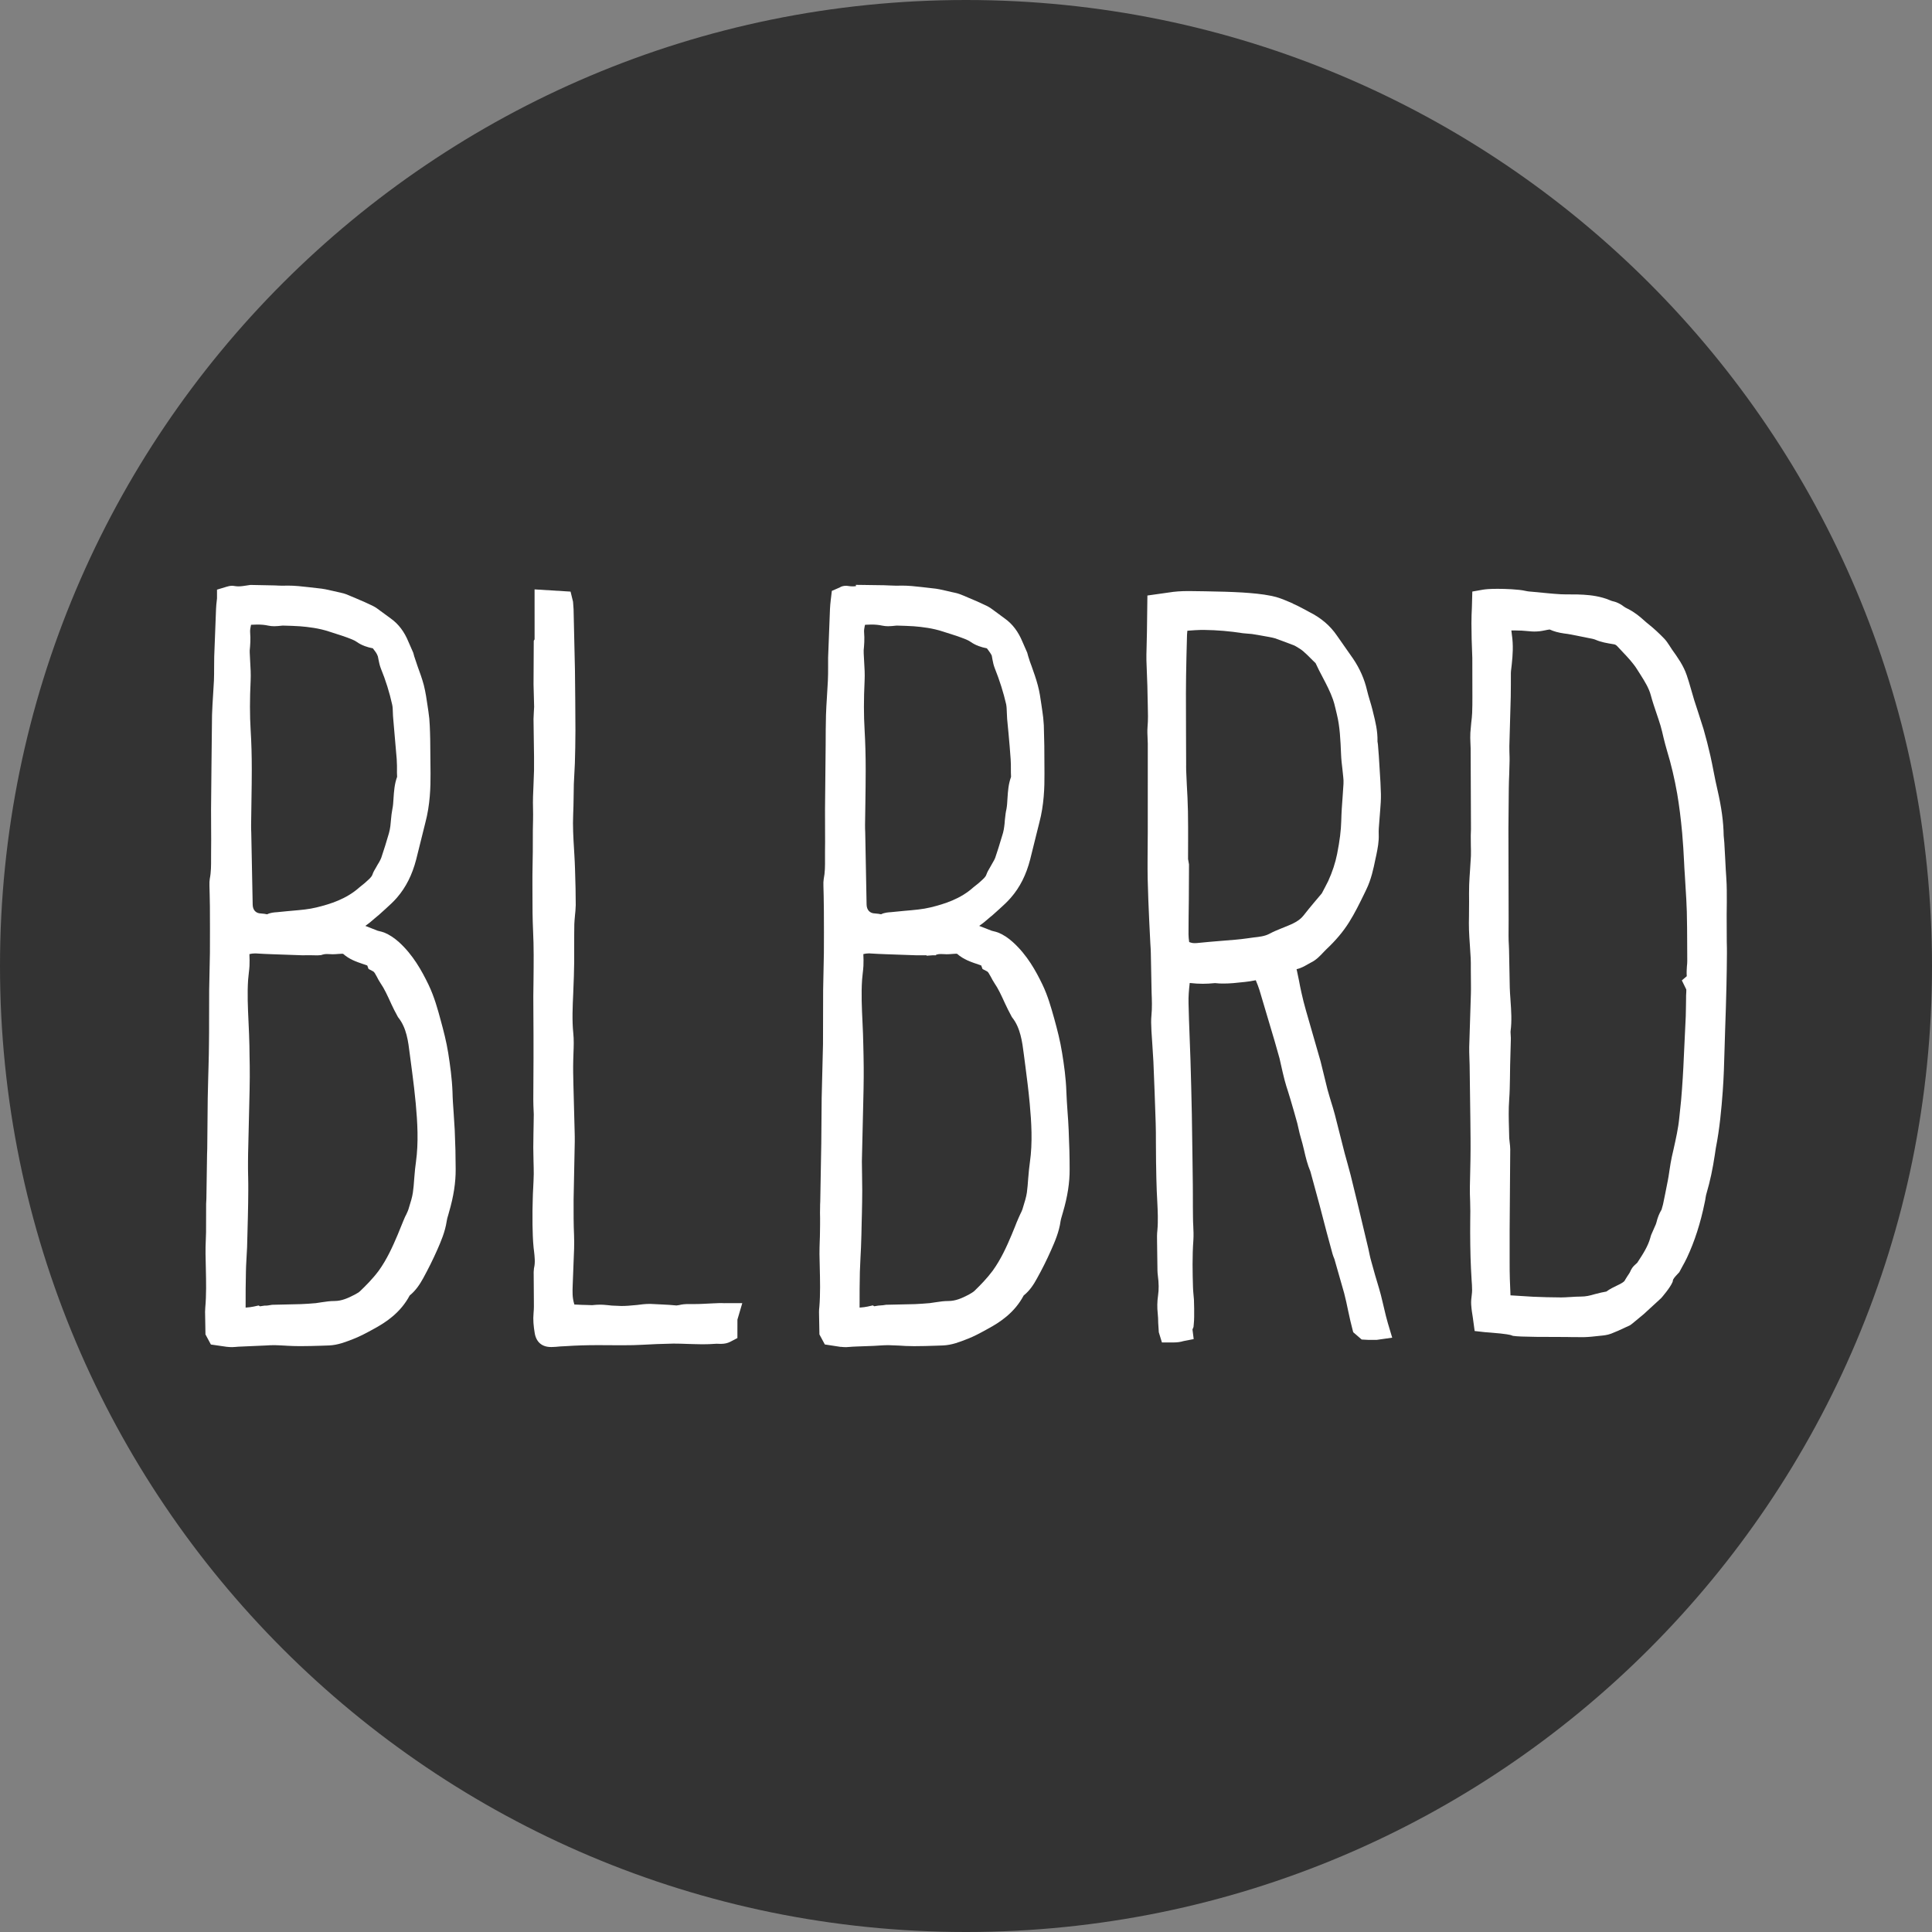 <?xml version="1.0" encoding="UTF-8" standalone="no"?>
<svg width="75px" height="75px" viewBox="0 0 75 75" version="1.1" xmlns="http://www.w3.org/2000/svg" xmlns:xlink="http://www.w3.org/1999/xlink">
    <rect x="0" y="0" width="75" height="75" fill="#808080" stroke="none"/>
    <!-- Generator: Sketch 39.1 (31720) - http://www.bohemiancoding.com/sketch -->
    <title>Page 1</title>
    <desc>Created with Sketch.</desc>
    <defs></defs>
    <g id="Welcome" stroke="none" stroke-width="1" fill="none" fill-rule="evenodd">
        <g id="Desktop-HD" transform="translate(-603, -25)">
            <g id="Page-1" transform="translate(603, 25)">
                <path d="M75,37.5 C75,58.211 58.211,75 37.5,75 C16.789,75 0,58.211 0,37.5 C0,16.79 16.789,0 37.5,0 C58.211,0 75,16.79 75,37.5" id="Fill-1" fill="#333333"></path>
                <path d="M33.38,49.373 C33.385,49.19 33.424,48.424 33.424,48.42 C33.437,48.104 33.444,47.778 33.45,47.459 L33.459,47.109 C33.465,46.814 33.472,46.518 33.472,46.227 C33.472,46.128 33.468,45.859 33.465,45.602 C33.461,45.381 33.458,45.169 33.458,45.084 C33.461,44.87 33.512,42.732 33.513,42.725 C33.52,42.42 33.528,42.114 33.529,41.81 C33.532,41.568 33.528,41.324 33.523,41 L33.514,40.59 C33.51,40.287 33.496,39.983 33.481,39.66 C33.457,39.151 33.429,38.573 33.466,38.034 L33.492,37.773 C33.502,37.684 33.513,37.595 33.518,37.499 C33.525,37.345 33.523,37.196 33.515,37.038 C33.584,37.02 33.651,37.011 33.724,37.011 L33.762,37.011 L33.782,37.013 C33.989,37.027 34.196,37.035 34.404,37.043 L35.567,37.084 L35.966,37.084 L35.974,37.101 L36.217,37.083 L36.337,37.083 L36.337,37.064 L36.363,37.056 C36.41,37.041 36.459,37.035 36.522,37.035 C36.556,37.035 36.591,37.037 36.684,37.041 L36.747,37.044 C36.819,37.044 36.888,37.039 36.971,37.032 C37.015,37.028 37.065,37.024 37.116,37.023 C37.141,37.023 37.154,37.028 37.157,37.029 C37.405,37.248 37.69,37.344 38.017,37.453 C38.032,37.458 38.065,37.47 38.091,37.48 L38.142,37.617 L38.317,37.708 C38.358,37.729 38.394,37.791 38.476,37.942 C38.512,38.012 38.549,38.082 38.602,38.162 C38.75,38.375 38.869,38.634 39.007,38.937 L39.027,38.979 C39.093,39.119 39.162,39.264 39.27,39.461 L39.282,39.483 L39.297,39.503 C39.613,39.902 39.684,40.447 39.745,40.929 L39.805,41.388 C39.866,41.853 39.928,42.347 39.973,42.833 C40.041,43.571 40.089,44.359 39.98,45.12 C39.954,45.299 39.937,45.478 39.914,45.755 C39.9,45.953 39.886,46.13 39.863,46.298 C39.837,46.473 39.782,46.649 39.7,46.915 L39.689,46.95 C39.67,47.005 39.64,47.068 39.604,47.139 L39.537,47.288 C39.487,47.399 39.441,47.514 39.399,47.624 L39.271,47.936 C39.085,48.378 38.858,48.886 38.534,49.332 C38.312,49.63 38.063,49.884 37.829,50.111 C37.774,50.163 37.686,50.212 37.597,50.263 C37.338,50.396 37.101,50.505 36.815,50.505 C36.652,50.505 36.498,50.526 36.33,50.552 L36.093,50.587 C35.898,50.604 35.699,50.618 35.515,50.626 L34.397,50.651 L34.277,50.669 L34.098,50.683 L33.938,50.709 L33.883,50.675 L33.68,50.721 C33.609,50.737 33.484,50.754 33.369,50.761 C33.367,50.237 33.371,49.793 33.38,49.373 M33.544,24.542 C33.537,24.472 33.552,24.381 33.572,24.282 L33.576,24.282 L33.581,24.254 C33.66,24.249 33.742,24.245 33.823,24.245 C33.98,24.245 34.116,24.258 34.244,24.286 C34.323,24.302 34.4,24.31 34.477,24.31 C34.569,24.31 34.66,24.301 34.808,24.285 C34.953,24.287 35.397,24.304 35.477,24.312 C35.795,24.338 36.211,24.384 36.619,24.521 L36.973,24.634 C37.084,24.67 37.198,24.707 37.314,24.75 C37.431,24.792 37.577,24.846 37.675,24.915 C37.882,25.06 38.1,25.127 38.312,25.168 L38.314,25.173 L38.366,25.241 C38.42,25.314 38.463,25.373 38.5,25.45 L38.528,25.606 C38.548,25.713 38.572,25.828 38.618,25.943 C38.805,26.412 38.955,26.885 39.059,27.34 C39.077,27.435 39.081,27.538 39.085,27.661 C39.087,27.742 39.09,27.823 39.097,27.909 L39.15,28.463 C39.181,28.798 39.21,29.131 39.233,29.465 C39.243,29.598 39.243,29.735 39.243,29.943 L39.243,30 L39.249,30.157 C39.147,30.437 39.128,30.711 39.111,30.981 C39.102,31.148 39.093,31.286 39.071,31.404 C39.041,31.529 39.028,31.652 39.01,31.821 L39.006,31.865 C39.002,31.932 38.997,31.998 38.983,32.093 C38.972,32.171 38.959,32.259 38.936,32.337 L38.884,32.508 C38.8,32.787 38.721,33.05 38.633,33.303 C38.614,33.357 38.577,33.42 38.522,33.514 L38.426,33.684 C38.379,33.76 38.326,33.852 38.287,33.961 C38.26,34.041 38.175,34.117 38.07,34.212 L37.977,34.294 C37.943,34.323 37.801,34.433 37.801,34.434 L37.784,34.448 C37.284,34.898 36.664,35.093 36.122,35.225 C35.826,35.298 35.504,35.325 35.095,35.36 C34.955,35.373 34.815,35.385 34.588,35.41 C34.48,35.417 34.334,35.426 34.204,35.492 C34.138,35.479 34.062,35.466 33.966,35.46 C33.767,35.456 33.646,35.326 33.641,35.115 C33.632,34.7 33.588,32.334 33.588,32.32 C33.584,32.223 33.58,32.126 33.581,32.03 L33.593,31.223 C33.599,30.774 33.606,30.326 33.606,29.879 C33.606,29.341 33.592,28.839 33.564,28.341 C33.529,27.761 33.529,27.149 33.564,26.416 C33.576,26.176 33.561,25.925 33.547,25.705 L33.529,25.367 L33.528,25.237 C33.547,25.05 33.566,24.805 33.544,24.542 M41.443,43.178 C41.421,42.881 41.406,42.623 41.397,42.392 C41.38,41.847 41.303,41.319 41.231,40.876 C41.158,40.41 41.041,39.964 40.926,39.546 L40.918,39.518 C40.805,39.115 40.677,38.658 40.47,38.226 C40.213,37.692 39.875,37.077 39.325,36.578 C39.132,36.403 38.95,36.284 38.745,36.201 C38.684,36.178 38.621,36.162 38.56,36.148 C38.534,36.141 38.508,36.135 38.493,36.13 C38.336,36.07 38.18,36.01 38.012,35.943 C38.131,35.862 38.243,35.773 38.363,35.666 C38.386,35.644 38.411,35.624 38.435,35.604 L38.452,35.591 C38.509,35.545 38.564,35.499 38.648,35.421 L38.796,35.288 C38.94,35.158 39.104,35.009 39.243,34.847 C39.592,34.446 39.837,33.962 39.991,33.363 L40.215,32.46 C40.257,32.287 40.299,32.114 40.345,31.94 C40.53,31.248 40.55,30.555 40.546,30.031 C40.546,29.673 40.544,29.313 40.54,28.951 C40.54,28.951 40.529,28.365 40.521,28.154 C40.507,27.932 40.49,27.767 40.466,27.624 L40.425,27.34 C40.392,27.108 40.354,26.845 40.287,26.6 C40.222,26.357 40.139,26.119 40.042,25.848 C39.999,25.738 39.964,25.64 39.914,25.473 L39.877,25.337 L39.693,24.917 C39.53,24.522 39.306,24.225 39.01,24.014 L38.607,23.717 C38.514,23.646 38.413,23.571 38.293,23.514 C38.054,23.397 37.807,23.291 37.6,23.206 L37.409,23.124 C37.308,23.082 37.194,23.035 37.062,23.009 C36.982,22.994 36.906,22.975 36.75,22.938 C36.566,22.895 36.376,22.851 36.185,22.836 L35.787,22.79 C35.524,22.76 35.267,22.733 35.003,22.733 C35.002,22.733 34.807,22.737 34.807,22.737 C34.717,22.737 34.329,22.719 34.32,22.719 L33.586,22.709 L33.582,22.704 L33.55,22.708 L33.222,22.704 L33.231,22.754 C33.182,22.76 33.133,22.763 33.086,22.763 C33.038,22.763 32.989,22.757 32.888,22.743 L32.867,22.74 L32.847,22.74 C32.733,22.74 32.653,22.768 32.597,22.806 L32.292,22.938 L32.249,23.3 C32.236,23.412 32.225,23.523 32.22,23.634 L32.147,25.53 L32.147,25.901 C32.147,26.073 32.147,26.25 32.138,26.426 C32.13,26.61 32.119,26.793 32.103,27.023 L32.099,27.095 C32.085,27.311 32.072,27.529 32.065,27.75 C32.054,28.14 32.053,28.534 32.052,28.914 L32.027,31.419 L32.029,32.33 C32.031,32.565 32.031,32.801 32.027,33.041 L32.027,33.335 C32.029,33.627 32.028,33.869 31.977,34.12 C31.963,34.203 31.962,34.288 31.965,34.391 L31.975,34.777 C31.979,34.912 31.983,35.388 31.983,35.388 C31.986,35.926 31.987,36.459 31.983,36.993 L31.954,38.433 L31.949,40.532 C31.949,40.532 31.903,42.303 31.897,42.623 C31.892,42.974 31.882,44.385 31.882,44.385 L31.842,46.652 C31.836,46.727 31.836,46.797 31.836,46.859 C31.831,47.007 31.831,47.156 31.836,47.291 C31.836,47.471 31.836,47.654 31.831,47.848 C31.831,47.958 31.827,48.066 31.822,48.178 C31.817,48.344 31.811,48.511 31.812,48.68 L31.823,49.193 C31.835,49.682 31.849,50.237 31.807,50.738 C31.799,50.799 31.794,50.863 31.794,50.934 L31.81,51.803 L32.02,52.192 L32.64,52.287 L32.641,52.284 C32.706,52.291 32.772,52.296 32.84,52.296 L32.849,52.296 L32.983,52.287 C33.046,52.28 33.109,52.278 33.232,52.272 L33.912,52.247 L34.162,52.232 C34.26,52.226 34.36,52.22 34.481,52.219 L34.899,52.235 C35.06,52.246 35.244,52.258 35.486,52.258 C35.774,52.258 36.062,52.249 36.326,52.24 L36.609,52.23 C36.952,52.215 37.256,52.095 37.549,51.979 L37.569,51.972 C37.815,51.876 38.049,51.75 38.349,51.584 C38.811,51.335 39.383,50.964 39.739,50.291 C39.982,50.097 40.132,49.855 40.258,49.624 C40.463,49.256 40.635,48.911 40.799,48.54 C40.947,48.206 41.114,47.826 41.172,47.401 C41.181,47.342 41.2,47.279 41.22,47.211 L41.265,47.055 C41.443,46.45 41.527,45.904 41.523,45.387 C41.523,44.918 41.511,44.432 41.485,43.858 C41.475,43.628 41.461,43.403 41.443,43.178" id="Fill-3" fill="#FFFFFF"></path>
                <path d="M65.48,37.896 L65.289,38.059 L65.46,38.408 C65.467,38.437 65.459,38.556 65.454,38.642 L65.453,38.772 C65.453,38.773 65.447,39.287 65.441,39.45 L65.366,41.037 C65.355,41.3 65.342,41.563 65.325,41.832 C65.308,42.13 65.284,42.427 65.26,42.717 L65.189,43.397 C65.15,43.801 65.058,44.207 64.962,44.638 L64.901,44.904 C64.865,45.067 64.84,45.229 64.805,45.457 L64.796,45.518 C64.781,45.62 64.766,45.721 64.745,45.826 C64.706,46.036 64.578,46.664 64.559,46.751 L64.502,46.957 C64.413,47.104 64.349,47.263 64.303,47.453 C64.295,47.494 64.271,47.549 64.237,47.623 C64.236,47.625 64.178,47.753 64.151,47.819 C64.119,47.887 64.084,47.966 64.068,48.04 C63.977,48.381 63.773,48.692 63.557,49.021 L63.527,49.048 C63.404,49.16 63.378,49.185 63.316,49.298 L63.303,49.321 L63.295,49.344 C63.281,49.384 63.246,49.438 63.165,49.557 L63.089,49.68 L63.078,49.701 C63.065,49.725 63.045,49.765 62.883,49.85 L62.763,49.909 C62.637,49.97 62.496,50.037 62.358,50.138 C62.229,50.158 62.096,50.191 61.906,50.24 C61.719,50.295 61.57,50.333 61.361,50.333 C61.241,50.333 61.121,50.34 60.95,50.351 L60.924,50.352 C60.816,50.359 60.713,50.366 60.608,50.366 C60.224,50.366 59.836,50.352 59.509,50.339 L58.637,50.285 C58.627,50.075 58.618,49.864 58.612,49.653 C58.604,49.426 58.604,49.198 58.604,48.97 L58.604,47.76 C58.604,47.76 58.627,44.936 58.627,44.618 C58.627,44.527 58.617,44.443 58.604,44.336 C58.596,44.282 58.59,44.231 58.588,44.185 L58.579,43.81 C58.569,43.459 58.558,43.061 58.587,42.679 C58.607,42.41 58.611,42.143 58.616,41.867 L58.623,41.359 L58.65,40.373 C58.652,40.324 58.652,40.276 58.642,40.127 C58.639,40.086 58.637,40.051 58.641,40.025 C58.693,39.626 58.666,39.237 58.637,38.826 L58.635,38.788 C58.624,38.638 58.613,38.488 58.609,38.339 L58.584,37.03 C58.584,36.92 58.579,36.807 58.574,36.698 C58.566,36.571 58.562,36.447 58.562,36.32 C58.56,36.119 58.562,35.919 58.565,35.706 L58.557,32.168 C58.56,31.653 58.564,31.137 58.571,30.619 C58.573,30.433 58.579,30.246 58.588,30.042 C58.59,29.87 58.595,29.699 58.602,29.522 C58.604,29.453 58.601,29.386 58.597,29.248 L58.595,29.188 C58.592,29.114 58.591,29.041 58.593,28.967 C58.593,28.967 58.64,27.368 58.647,27.041 C58.652,26.916 58.652,26.205 58.652,26.124 C58.652,26.075 58.66,26.015 58.673,25.907 L58.686,25.793 C58.725,25.434 58.752,25.044 58.69,24.635 C58.69,24.635 58.671,24.477 58.671,24.474 C58.683,24.473 58.775,24.473 58.775,24.473 C58.976,24.473 59.179,24.484 59.375,24.505 C59.441,24.513 59.505,24.516 59.565,24.516 C59.631,24.516 59.697,24.512 59.766,24.505 C59.834,24.497 59.898,24.485 59.999,24.465 C60.049,24.453 60.095,24.445 60.158,24.437 C60.321,24.511 60.497,24.56 60.717,24.591 C60.892,24.611 61.065,24.646 61.304,24.695 L61.656,24.766 C61.759,24.785 61.865,24.804 61.938,24.835 C62.157,24.93 62.369,24.965 62.655,25.012 C62.703,25.02 62.74,25.042 62.781,25.085 L62.982,25.299 C63.19,25.518 63.404,25.745 63.561,25.999 L63.689,26.2 C63.849,26.454 64.013,26.717 64.085,26.993 C64.15,27.234 64.23,27.473 64.307,27.697 C64.361,27.854 64.414,28.014 64.462,28.172 C64.504,28.315 64.537,28.459 64.582,28.652 C64.622,28.813 64.664,28.976 64.712,29.138 C64.873,29.663 65.006,30.229 65.109,30.815 C65.187,31.276 65.25,31.775 65.302,32.341 C65.337,32.725 65.359,33.124 65.376,33.466 C65.384,33.631 65.391,33.796 65.404,33.95 L65.433,34.442 C65.453,34.743 65.473,35.065 65.482,35.39 C65.492,35.807 65.495,36.22 65.496,36.604 L65.499,37.311 C65.499,37.375 65.494,37.439 65.485,37.521 C65.477,37.633 65.47,37.753 65.48,37.896 M67.033,36.569 C67.03,36.471 67.029,35.784 67.029,35.531 L67.029,35.501 C67.034,35.183 67.037,34.871 67.033,34.561 C67.033,34.405 67.025,34.251 67.012,34.037 L66.994,33.76 C66.994,33.76 66.955,32.974 66.938,32.715 C66.938,32.714 66.915,32.477 66.913,32.437 C66.905,31.903 66.828,31.34 66.672,30.662 C66.617,30.43 66.57,30.195 66.525,29.965 C66.486,29.755 66.442,29.545 66.396,29.335 C66.316,28.983 66.228,28.638 66.132,28.306 C66.077,28.123 65.779,27.208 65.769,27.179 L65.628,26.695 C65.582,26.535 65.535,26.371 65.478,26.21 C65.351,25.835 65.129,25.525 64.904,25.21 L64.805,25.057 C64.744,24.962 64.682,24.871 64.604,24.79 C64.403,24.581 64.205,24.399 63.992,24.228 C63.93,24.18 63.87,24.127 63.812,24.075 C63.661,23.941 63.474,23.776 63.182,23.629 C63.126,23.601 63.073,23.575 63.039,23.547 C62.901,23.438 62.747,23.366 62.57,23.329 C62.556,23.326 62.541,23.32 62.508,23.305 C62.137,23.147 61.763,23.105 61.478,23.087 C61.311,23.075 61.148,23.075 60.981,23.075 C60.851,23.075 60.722,23.075 60.59,23.069 C60.411,23.06 60.231,23.043 60.05,23.026 L59.515,22.975 C59.415,22.967 59.311,22.96 59.227,22.94 C58.958,22.875 58.414,22.858 58.135,22.858 C57.825,22.858 57.656,22.876 57.568,22.891 L57.155,22.964 L57.139,23.572 C57.129,23.767 57.121,23.978 57.121,24.19 C57.121,24.392 57.125,24.597 57.129,24.803 L57.155,25.544 L57.158,27.062 C57.158,27.265 57.158,27.467 57.149,27.672 C57.144,27.803 57.129,27.932 57.113,28.062 L57.079,28.445 C57.072,28.58 57.076,28.713 57.082,28.847 L57.09,29.044 L57.103,32.189 L57.095,32.431 L57.098,32.819 C57.102,32.958 57.105,33.097 57.101,33.226 L57.067,33.772 C57.053,33.961 57.041,34.154 57.033,34.347 C57.026,34.574 57.028,34.801 57.03,34.991 L57.026,35.567 C57.021,35.744 57.021,35.918 57.026,36.097 C57.033,36.294 57.046,36.491 57.06,36.687 C57.072,36.855 57.084,37.024 57.092,37.195 C57.098,37.307 57.098,37.42 57.097,37.629 L57.102,38.214 C57.103,38.333 57.104,38.454 57.1,38.576 C57.1,38.576 57.045,40.277 57.035,40.644 C57.033,40.771 57.036,40.897 57.043,41.103 L57.051,41.347 L57.079,43.453 C57.085,43.937 57.092,44.485 57.083,45.011 L57.073,45.496 C57.063,45.854 57.051,46.261 57.071,46.645 C57.081,46.888 57.078,47.133 57.074,47.407 L57.072,47.854 C57.072,48.166 57.078,48.481 57.086,48.802 L57.103,49.24 L57.128,49.697 C57.137,49.806 57.147,49.948 57.147,50.083 C57.147,50.145 57.14,50.21 57.133,50.269 C57.118,50.387 57.103,50.513 57.111,50.641 C57.122,50.817 57.148,50.986 57.175,51.148 L57.246,51.67 L57.648,51.715 C57.705,51.721 57.784,51.728 57.859,51.731 C58.491,51.78 58.647,51.823 58.685,51.84 L58.721,51.855 L58.759,51.861 C58.885,51.88 59.156,51.891 59.639,51.897 L60.817,51.902 C60.968,51.907 61.117,51.907 61.269,51.907 L61.508,51.907 L61.512,51.907 C61.691,51.902 61.868,51.883 62.134,51.853 C62.243,51.843 62.393,51.83 62.545,51.772 C62.72,51.704 62.902,51.624 63.079,51.538 L63.26,51.456 L63.274,51.448 C63.296,51.435 63.348,51.404 63.809,51.015 C63.809,51.015 64.321,50.548 64.485,50.394 C64.506,50.373 64.834,49.991 64.92,49.784 L64.935,49.75 L64.94,49.713 C64.95,49.646 65.017,49.571 65.136,49.444 L65.189,49.388 L65.315,49.154 C65.368,49.059 65.431,48.946 65.487,48.826 C65.787,48.187 66.014,47.481 66.178,46.675 C66.192,46.616 66.203,46.554 66.212,46.483 L66.217,46.459 C66.225,46.412 66.233,46.366 66.252,46.309 C66.385,45.856 66.486,45.385 66.57,44.824 L66.608,44.569 C66.757,43.816 66.827,43.036 66.876,42.373 C66.916,41.835 66.931,41.302 66.948,40.686 L66.97,39.962 C66.991,39.397 67.008,38.828 67.021,38.255 C67.029,37.839 67.038,37.424 67.039,37.011 C67.04,36.863 67.038,36.718 67.033,36.569" id="Fill-5" fill="#FFFFFF"></path>
                <path d="M48.423,24.597 C48.498,24.603 48.576,24.609 48.6,24.612 C48.761,24.636 48.921,24.665 49.096,24.697 L49.259,24.726 C49.347,24.743 49.431,24.759 49.499,24.78 C49.624,24.823 49.749,24.87 49.907,24.93 L50.196,25.039 C50.233,25.053 50.264,25.065 50.293,25.083 C50.405,25.148 50.513,25.213 50.602,25.291 C50.709,25.383 50.814,25.488 50.967,25.643 L51.055,25.728 C51.06,25.733 51.065,25.738 51.067,25.738 C51.067,25.738 51.067,25.737 51.066,25.733 C51.154,25.927 51.251,26.112 51.345,26.29 C51.49,26.566 51.639,26.851 51.745,27.151 C51.783,27.253 51.81,27.366 51.851,27.537 L51.898,27.735 C52.015,28.21 52.037,28.731 52.06,29.284 C52.068,29.484 52.09,29.678 52.112,29.853 L52.145,30.171 C52.153,30.246 52.16,30.335 52.154,30.427 L52.12,30.935 C52.098,31.219 52.074,31.549 52.067,31.875 C52.058,32.236 52.009,32.629 51.907,33.15 C51.838,33.495 51.721,33.852 51.56,34.204 C51.516,34.296 51.361,34.588 51.312,34.681 L51.001,35.049 C50.866,35.212 50.73,35.375 50.604,35.538 C50.441,35.747 50.196,35.857 49.931,35.965 L49.929,35.964 L49.764,36.031 C49.588,36.102 49.429,36.168 49.273,36.252 C49.101,36.344 48.882,36.369 48.668,36.392 C48.581,36.402 48.49,36.415 48.406,36.428 C48.257,36.451 48.103,36.465 47.948,36.48 L47.353,36.529 C47.084,36.551 46.818,36.573 46.549,36.601 C46.493,36.607 46.436,36.613 46.381,36.613 C46.325,36.613 46.282,36.608 46.243,36.596 C46.215,36.588 46.189,36.58 46.164,36.571 C46.15,36.466 46.138,36.366 46.138,36.269 C46.138,35.825 46.144,35.384 46.15,34.932 L46.157,33.557 L46.12,33.347 L46.122,32.666 C46.123,32.275 46.123,31.886 46.116,31.498 C46.11,31.138 46.09,30.78 46.072,30.468 L46.047,29.901 C46.044,29.859 46.044,29.818 46.045,29.737 L46.046,29.694 C46.046,29.694 46.036,27.346 46.038,26.91 C46.038,26.475 46.046,26.045 46.058,25.488 L46.08,24.64 L46.093,24.486 L46.173,24.479 C46.326,24.468 46.485,24.456 46.638,24.453 L46.753,24.454 C47.246,24.46 47.745,24.502 48.246,24.581 C48.273,24.584 48.347,24.59 48.423,24.597 M53.736,50.814 L53.683,50.591 C53.63,50.364 53.581,50.164 53.533,50.01 C53.43,49.673 53.329,49.327 53.226,48.942 C53.204,48.87 53.188,48.796 53.172,48.723 L53.118,48.469 L52.69,46.674 L52.431,45.615 C52.401,45.49 52.199,44.766 52.199,44.766 L51.821,43.276 C51.775,43.101 51.723,42.93 51.671,42.766 C51.671,42.766 51.559,42.396 51.532,42.291 L51.396,41.736 C51.355,41.562 51.312,41.382 51.264,41.199 C51.156,40.817 50.697,39.228 50.697,39.227 C50.628,38.994 50.571,38.754 50.52,38.527 C50.485,38.377 50.457,38.224 50.426,38.063 L50.35,37.699 C50.343,37.674 50.337,37.648 50.332,37.624 C50.502,37.587 50.639,37.507 50.76,37.438 C50.802,37.413 50.844,37.39 50.875,37.374 C51.092,37.271 51.237,37.115 51.393,36.949 L51.481,36.859 C51.853,36.51 52.145,36.163 52.373,35.798 C52.593,35.449 52.78,35.065 52.946,34.726 L53.035,34.541 C53.231,34.143 53.32,33.71 53.391,33.363 L53.431,33.18 C53.479,32.943 53.534,32.676 53.522,32.388 C53.516,32.241 53.528,32.087 53.542,31.926 L53.58,31.438 C53.595,31.252 53.611,31.042 53.607,30.828 C53.601,30.527 53.581,30.224 53.562,29.931 L53.526,29.346 L53.491,28.898 L53.474,28.785 C53.485,28.38 53.39,28.002 53.307,27.67 L53.276,27.542 C53.248,27.43 53.215,27.318 53.169,27.166 C53.133,27.044 53.096,26.921 53.068,26.799 C52.969,26.369 52.788,25.956 52.527,25.57 L51.894,24.666 C51.632,24.285 51.284,23.988 50.836,23.763 L50.57,23.62 C50.447,23.555 50.32,23.488 50.186,23.431 L50.185,23.425 L50.04,23.364 C49.837,23.277 49.608,23.181 49.361,23.133 C48.987,23.057 48.618,23.027 48.237,23.001 C47.808,22.976 47.351,22.962 46.801,22.954 L46.145,22.945 C45.845,22.945 45.599,22.963 45.377,23 L44.542,23.118 L44.524,24.536 L44.509,25.193 C44.505,25.339 44.5,25.484 44.504,25.634 L44.529,26.319 C44.538,26.52 44.545,26.721 44.547,26.939 L44.557,27.395 C44.565,27.667 44.572,27.949 44.547,28.226 C44.536,28.375 44.542,28.517 44.552,28.73 L44.557,28.872 L44.556,32.297 L44.549,33.321 C44.548,33.589 44.547,33.858 44.553,34.128 C44.565,34.662 44.588,35.202 44.613,35.756 L44.656,36.627 L44.659,36.671 C44.666,36.779 44.673,36.886 44.675,36.997 L44.705,38.538 C44.716,38.811 44.728,39.121 44.699,39.416 C44.68,39.6 44.688,39.784 44.698,39.996 L44.699,40.023 C44.699,40.023 44.767,41.035 44.775,41.214 C44.808,42.011 44.839,42.808 44.864,43.605 C44.872,43.838 44.872,44.074 44.872,44.312 L44.878,45.127 L44.881,45.265 C44.886,45.588 44.892,45.909 44.905,46.235 C44.91,46.372 44.916,46.51 44.926,46.662 C44.943,47.007 44.962,47.397 44.93,47.749 C44.912,47.9 44.914,48.054 44.917,48.197 L44.93,49.138 C44.93,49.255 44.93,49.387 44.948,49.521 C44.987,49.81 44.989,50.064 44.955,50.296 C44.921,50.525 44.917,50.755 44.944,51.003 C44.957,51.112 44.959,51.226 44.961,51.346 L44.962,51.365 L44.985,51.719 L45.106,52.114 L45.553,52.114 C45.699,52.114 45.829,52.096 45.942,52.061 L46.339,51.983 L46.292,51.61 L46.332,51.513 L46.342,51.403 C46.351,51.305 46.357,51.212 46.357,51.121 C46.36,50.919 46.358,50.706 46.349,50.454 L46.327,50.205 C46.321,50.129 46.314,50.055 46.312,49.975 C46.295,49.419 46.28,48.773 46.327,48.138 C46.338,47.954 46.332,47.777 46.322,47.578 C46.317,47.489 46.312,47.397 46.312,47.301 C46.307,46.995 46.307,46.691 46.307,46.378 L46.305,45.999 C46.305,45.999 46.281,43.963 46.267,43.257 C46.252,42.552 46.236,41.85 46.214,41.146 L46.181,40.25 C46.163,39.814 46.149,39.382 46.139,38.945 C46.131,38.694 46.153,38.433 46.185,38.159 C46.377,38.181 46.54,38.19 46.696,38.19 C46.843,38.19 46.983,38.181 47.166,38.164 C47.287,38.179 47.4,38.181 47.497,38.181 C47.741,38.181 47.986,38.158 48.326,38.119 C48.439,38.107 48.574,38.089 48.749,38.053 C48.808,38.194 48.856,38.32 48.892,38.433 C49.09,39.094 49.287,39.755 49.482,40.418 L49.671,41.085 L49.729,41.342 C49.773,41.539 49.819,41.742 49.869,41.933 C49.908,42.084 49.955,42.229 50.008,42.393 L50.096,42.681 C50.188,42.988 50.276,43.298 50.361,43.606 C50.38,43.677 50.395,43.746 50.41,43.819 L50.419,43.858 C50.443,43.963 50.466,44.067 50.495,44.158 C50.543,44.316 50.583,44.479 50.619,44.629 C50.687,44.931 50.754,45.204 50.869,45.475 L51.228,46.793 L51.501,47.837 L51.729,48.678 C51.748,48.739 51.769,48.802 51.798,48.867 L51.802,48.877 L52.181,50.204 C52.234,50.399 52.291,50.672 52.338,50.899 C52.394,51.157 52.452,51.425 52.509,51.63 L52.532,51.717 L52.86,52 L53.134,52.015 L53.435,52.015 L54.045,51.929 L53.875,51.359 C53.828,51.203 53.779,50.997 53.736,50.814" id="Fill-7" fill="#FFFFFF"></path>
                <path d="M27.983,50.585 C27.983,50.585 27.812,50.588 27.734,50.594 L27.722,50.594 L27.721,50.594 L27.244,50.617 C27.158,50.621 27.072,50.624 26.925,50.624 C26.903,50.624 26.74,50.623 26.736,50.623 C26.59,50.623 26.465,50.636 26.369,50.662 C26.339,50.669 26.29,50.676 26.26,50.678 C26.077,50.66 25.899,50.648 25.689,50.639 L25.238,50.617 C25.046,50.617 24.857,50.641 24.731,50.659 L24.383,50.689 C24.294,50.696 24.206,50.698 24.117,50.698 C24.048,50.698 23.801,50.685 23.785,50.684 C23.748,50.684 23.711,50.679 23.656,50.672 L23.55,50.662 C23.468,50.654 23.384,50.647 23.3,50.647 C23.205,50.647 23.126,50.653 22.996,50.665 L22.989,50.666 L22.804,50.66 C22.664,50.659 22.522,50.652 22.339,50.643 L22.297,50.641 L22.284,50.597 C22.215,50.356 22.223,50.155 22.232,49.888 C22.235,49.843 22.241,49.667 22.248,49.475 C22.254,49.296 22.261,49.105 22.266,49 C22.282,48.655 22.299,48.298 22.284,47.939 C22.265,47.532 22.266,47.108 22.267,46.616 L22.267,46.567 L22.312,44.323 C22.314,44.183 22.311,44.043 22.307,43.905 L22.259,42.077 C22.252,41.797 22.245,41.479 22.253,41.17 L22.262,40.879 C22.273,40.605 22.281,40.357 22.255,40.107 C22.204,39.609 22.229,39.083 22.253,38.557 L22.258,38.411 C22.274,38.086 22.284,37.736 22.29,37.337 L22.29,36.695 C22.29,36.42 22.29,36.143 22.295,35.876 C22.298,35.785 22.307,35.693 22.317,35.581 L22.319,35.552 C22.332,35.43 22.347,35.292 22.35,35.136 C22.35,34.732 22.341,34.298 22.322,33.729 C22.317,33.548 22.307,33.367 22.297,33.188 L22.284,32.965 C22.258,32.542 22.229,32.062 22.251,31.598 C22.26,31.396 22.265,31.187 22.267,30.989 L22.276,30.437 L22.316,29.637 C22.327,29.254 22.338,28.808 22.338,28.367 C22.337,27.596 22.328,26.827 22.32,26.059 L22.319,25.987 C22.319,25.987 22.275,23.935 22.266,23.645 L22.245,23.358 L22.149,22.966 L20.752,22.88 L20.753,24.82 L20.721,24.871 L20.72,24.956 C20.72,24.956 20.711,26.169 20.712,26.571 L20.735,27.443 C20.735,27.469 20.729,27.546 20.724,27.628 C20.717,27.741 20.711,27.862 20.711,27.907 L20.724,28.854 C20.73,29.199 20.736,29.555 20.731,29.902 C20.727,30.087 20.72,30.273 20.71,30.475 C20.696,30.773 20.682,31.08 20.692,31.392 C20.697,31.537 20.695,31.682 20.693,31.825 L20.685,32.233 L20.683,33.069 L20.675,33.556 C20.67,33.838 20.666,34.118 20.669,34.396 L20.67,34.692 C20.67,35.207 20.672,35.671 20.694,36.137 C20.725,36.756 20.718,37.377 20.711,38.041 C20.704,38.464 20.699,38.877 20.706,39.298 C20.712,39.883 20.711,40.469 20.711,41.057 L20.704,42.462 C20.702,42.617 20.702,42.768 20.707,42.923 C20.707,42.924 20.721,43.199 20.721,43.261 L20.715,43.652 C20.715,43.652 20.702,44.298 20.702,44.549 C20.702,44.716 20.706,44.883 20.711,45.072 C20.715,45.242 20.721,45.411 20.72,45.572 C20.717,45.751 20.708,45.934 20.699,46.112 C20.691,46.25 20.684,46.393 20.682,46.523 C20.673,46.828 20.666,47.135 20.672,47.538 C20.678,47.815 20.683,48.13 20.715,48.441 L20.729,48.551 C20.756,48.788 20.781,49.012 20.734,49.21 L20.729,49.232 L20.717,49.38 L20.725,50.512 C20.727,50.666 20.729,50.799 20.713,50.969 C20.688,51.233 20.712,51.47 20.756,51.742 C20.812,52.096 21.036,52.291 21.387,52.291 L21.418,52.291 L21.42,52.291 C21.521,52.289 21.628,52.282 21.741,52.269 L21.956,52.258 C22.371,52.23 22.772,52.218 23.217,52.218 L24.139,52.223 C24.472,52.223 24.72,52.217 24.942,52.204 L25.494,52.177 C25.494,52.177 26.045,52.158 26.144,52.158 C26.328,52.158 26.506,52.164 26.688,52.171 C26.688,52.171 27.12,52.185 27.266,52.185 C27.44,52.185 27.61,52.179 27.817,52.164 L27.977,52.169 C28.121,52.169 28.239,52.144 28.349,52.088 L28.626,51.943 L28.626,51.763 C28.626,51.763 28.625,51.352 28.627,51.226 L28.815,50.588 L28.119,50.589 L27.983,50.585 Z" id="Fill-9" fill="#FFFFFF"></path>
                <path d="M9.547,49.364 C9.548,49.234 9.555,49.104 9.563,48.958 L9.592,48.417 L9.623,47.221 C9.631,46.888 9.637,46.558 9.638,46.228 C9.64,46.039 9.637,45.85 9.633,45.663 L9.632,45.641 C9.629,45.456 9.625,45.27 9.628,45.078 C9.628,44.887 9.633,44.7 9.638,44.509 L9.677,42.84 C9.686,42.497 9.694,42.152 9.696,41.809 C9.698,41.524 9.693,41.24 9.687,40.96 L9.682,40.59 C9.676,40.292 9.663,39.993 9.647,39.655 C9.622,39.118 9.596,38.563 9.632,38.034 L9.66,37.759 C9.671,37.672 9.68,37.587 9.685,37.5 C9.691,37.353 9.69,37.204 9.682,37.039 C9.75,37.021 9.82,37.012 9.89,37.012 L9.928,37.012 L9.948,37.013 C10.154,37.027 10.361,37.035 10.57,37.043 L11.738,37.084 L12.005,37.081 L12.329,37.087 L12.462,37.077 L12.527,37.057 C12.576,37.042 12.626,37.035 12.688,37.035 C12.725,37.035 12.762,37.037 12.864,37.042 L12.911,37.044 C12.986,37.044 13.056,37.039 13.136,37.032 L13.282,37.024 C13.308,37.024 13.319,37.028 13.321,37.028 L13.321,37.028 C13.56,37.242 13.831,37.334 14.077,37.418 L14.185,37.454 C14.219,37.465 14.242,37.474 14.257,37.48 L14.307,37.615 L14.481,37.706 C14.53,37.731 14.567,37.8 14.629,37.916 C14.665,37.987 14.708,38.07 14.768,38.161 C14.916,38.374 15.033,38.629 15.187,38.966 L15.196,38.987 C15.261,39.123 15.327,39.264 15.439,39.464 L15.45,39.484 L15.465,39.504 C15.784,39.907 15.847,40.425 15.909,40.931 L16.002,41.637 C16.052,42.029 16.103,42.435 16.139,42.834 C16.206,43.566 16.253,44.35 16.146,45.117 C16.119,45.294 16.104,45.472 16.091,45.627 L16.081,45.744 C16.067,45.966 16.05,46.143 16.027,46.301 C16.001,46.476 15.945,46.659 15.866,46.911 L15.854,46.951 C15.838,47.002 15.814,47.051 15.782,47.122 L15.775,47.138 C15.743,47.196 15.713,47.256 15.657,47.394 L15.437,47.934 C15.248,48.381 15.018,48.894 14.7,49.332 C14.465,49.647 14.195,49.915 13.98,50.121 C13.93,50.171 13.837,50.221 13.758,50.264 C13.512,50.391 13.267,50.505 12.982,50.505 C12.817,50.505 12.664,50.527 12.497,50.552 L12.259,50.588 C12.064,50.605 11.866,50.619 11.681,50.626 L10.565,50.652 L10.391,50.679 C10.375,50.683 10.367,50.684 10.338,50.684 L10.277,50.683 L10.129,50.705 L10.097,50.712 L10.039,50.679 L9.847,50.721 C9.775,50.737 9.65,50.754 9.535,50.761 C9.533,50.25 9.537,49.793 9.547,49.364 M9.71,24.543 C9.703,24.465 9.722,24.363 9.745,24.254 C9.832,24.249 9.911,24.245 9.989,24.245 C10.147,24.245 10.283,24.258 10.411,24.286 C10.492,24.303 10.566,24.31 10.643,24.31 C10.736,24.31 10.823,24.301 10.975,24.285 C11.12,24.286 11.564,24.304 11.645,24.312 C11.962,24.338 12.379,24.384 12.785,24.52 L13.051,24.606 C13.192,24.651 13.334,24.695 13.481,24.75 C13.614,24.8 13.751,24.851 13.84,24.913 C14.046,25.059 14.264,25.127 14.476,25.168 L14.48,25.176 L14.534,25.248 C14.588,25.318 14.628,25.37 14.669,25.482 L14.694,25.609 C14.714,25.714 14.738,25.825 14.783,25.945 C14.973,26.41 15.121,26.883 15.224,27.353 C15.245,27.445 15.248,27.547 15.251,27.665 C15.254,27.751 15.257,27.834 15.265,27.899 C15.271,27.991 15.299,28.311 15.329,28.643 C15.359,28.985 15.391,29.34 15.4,29.465 C15.413,29.637 15.412,29.816 15.41,30 L15.416,30.156 C15.313,30.435 15.295,30.715 15.275,31.009 L15.274,31.031 C15.266,31.164 15.258,31.29 15.23,31.419 C15.205,31.545 15.192,31.667 15.175,31.85 L15.154,32.068 C15.142,32.149 15.127,32.248 15.099,32.343 C15.007,32.657 14.907,32.99 14.8,33.301 C14.778,33.361 14.742,33.424 14.713,33.477 C14.683,33.524 14.658,33.565 14.588,33.692 C14.546,33.76 14.489,33.854 14.455,33.959 C14.424,34.044 14.335,34.123 14.23,34.216 L14.162,34.278 C14.162,34.278 13.984,34.419 13.952,34.448 C13.448,34.899 12.829,35.094 12.287,35.226 C11.998,35.298 11.682,35.325 11.372,35.352 C11.372,35.352 10.982,35.386 10.756,35.411 C10.648,35.418 10.5,35.427 10.37,35.493 C10.306,35.48 10.23,35.466 10.133,35.461 C9.932,35.456 9.814,35.33 9.809,35.117 L9.754,32.322 C9.75,32.225 9.746,32.126 9.748,32.03 L9.763,30.966 C9.769,30.604 9.774,30.242 9.774,29.879 C9.774,29.324 9.76,28.821 9.73,28.341 C9.695,27.762 9.695,27.149 9.73,26.413 C9.741,26.168 9.726,25.92 9.713,25.705 L9.695,25.34 C9.694,25.309 9.692,25.276 9.694,25.251 C9.713,25.062 9.733,24.811 9.71,24.543 M17.609,43.179 C17.591,42.934 17.571,42.658 17.566,42.387 C17.545,41.858 17.474,41.347 17.399,40.873 C17.33,40.439 17.217,40.005 17.105,39.597 C16.997,39.196 16.862,38.698 16.635,38.225 C16.375,37.688 16.036,37.072 15.491,36.576 C15.297,36.403 15.115,36.284 14.911,36.2 C14.848,36.177 14.786,36.161 14.717,36.145 C14.697,36.141 14.678,36.137 14.661,36.131 L14.182,35.943 C14.299,35.862 14.409,35.775 14.525,35.669 C14.556,35.641 14.588,35.614 14.636,35.576 C14.689,35.533 14.742,35.489 14.786,35.446 L14.968,35.282 C15.125,35.14 15.277,35.001 15.411,34.846 C15.758,34.444 16.002,33.96 16.156,33.366 C16.186,33.249 16.262,32.941 16.338,32.635 C16.41,32.345 16.481,32.058 16.511,31.94 C16.697,31.243 16.717,30.552 16.713,30.028 L16.701,28.741 L16.7,28.687 C16.696,28.509 16.692,28.332 16.683,28.168 C16.677,27.987 16.66,27.803 16.631,27.621 L16.599,27.405 C16.565,27.169 16.523,26.875 16.453,26.598 C16.385,26.342 16.291,26.084 16.212,25.87 L16.081,25.481 L16.043,25.341 L15.858,24.919 C15.697,24.524 15.473,24.228 15.177,24.015 L14.775,23.721 C14.69,23.656 14.585,23.574 14.46,23.514 C14.272,23.421 14.078,23.338 13.809,23.223 L13.625,23.146 C13.504,23.092 13.374,23.037 13.235,23.011 L12.917,22.938 C12.733,22.895 12.543,22.852 12.349,22.836 L11.966,22.792 C11.71,22.763 11.446,22.733 11.168,22.733 L10.973,22.737 C10.885,22.737 10.796,22.732 10.669,22.726 L9.719,22.707 L9.581,22.728 C9.467,22.746 9.359,22.763 9.252,22.763 C9.203,22.763 9.151,22.757 9.055,22.743 L9.034,22.74 L9.013,22.74 C8.92,22.74 8.847,22.762 8.791,22.779 L8.424,22.89 L8.424,23.23 L8.416,23.302 C8.402,23.415 8.392,23.524 8.387,23.634 L8.316,25.488 C8.315,25.501 8.313,25.525 8.312,25.901 C8.312,26.074 8.312,26.252 8.305,26.419 L8.272,26.976 C8.255,27.232 8.24,27.49 8.231,27.753 C8.224,28.138 8.194,31.281 8.193,31.419 L8.196,32.195 C8.198,32.476 8.2,32.754 8.195,33.039 L8.194,33.336 C8.195,33.58 8.196,33.857 8.143,34.119 C8.131,34.194 8.129,34.268 8.131,34.389 C8.131,34.39 8.148,35.016 8.148,35.182 C8.151,35.789 8.153,36.392 8.149,36.991 C8.149,36.991 8.122,38.191 8.12,38.433 L8.117,39.626 C8.117,39.928 8.118,40.231 8.112,40.54 C8.111,40.8 8.104,41.056 8.097,41.314 L8.096,41.361 C8.096,41.361 8.069,42.303 8.064,42.625 L8.047,44.393 C8.047,44.523 8.045,44.658 8.038,44.808 L8.012,46.531 C8.012,46.574 8.009,46.619 8.002,46.732 L7.999,47.834 L7.988,48.172 C7.982,48.313 7.975,48.498 7.979,48.681 L7.991,49.247 C8.002,49.746 8.014,50.262 7.968,50.769 L7.961,50.922 L7.976,51.802 L8.187,52.194 L8.642,52.26 C8.689,52.267 8.734,52.274 8.781,52.28 L8.809,52.284 L8.809,52.283 C8.874,52.291 8.939,52.295 9.007,52.295 L9.015,52.295 L9.151,52.287 C9.212,52.279 9.276,52.277 9.4,52.272 L10.33,52.231 C10.427,52.225 10.527,52.219 10.654,52.219 C10.772,52.221 10.889,52.228 11.065,52.237 L11.167,52.243 C11.308,52.25 11.453,52.257 11.653,52.257 C11.941,52.257 12.229,52.248 12.493,52.24 L12.774,52.23 C13.114,52.216 13.422,52.095 13.736,51.971 C13.99,51.871 14.231,51.742 14.519,51.583 C14.98,51.333 15.549,50.96 15.904,50.29 C16.148,50.093 16.305,49.843 16.428,49.621 C16.631,49.25 16.802,48.906 16.967,48.535 C17.113,48.203 17.278,47.826 17.342,47.401 C17.351,47.328 17.372,47.256 17.401,47.164 L17.431,47.055 C17.609,46.448 17.693,45.902 17.689,45.387 C17.689,44.905 17.677,44.419 17.652,43.859 C17.645,43.707 17.609,43.18 17.609,43.179" id="Fill-11" fill="#FFFFFF"></path>
            </g>
        </g>
    </g>
</svg>